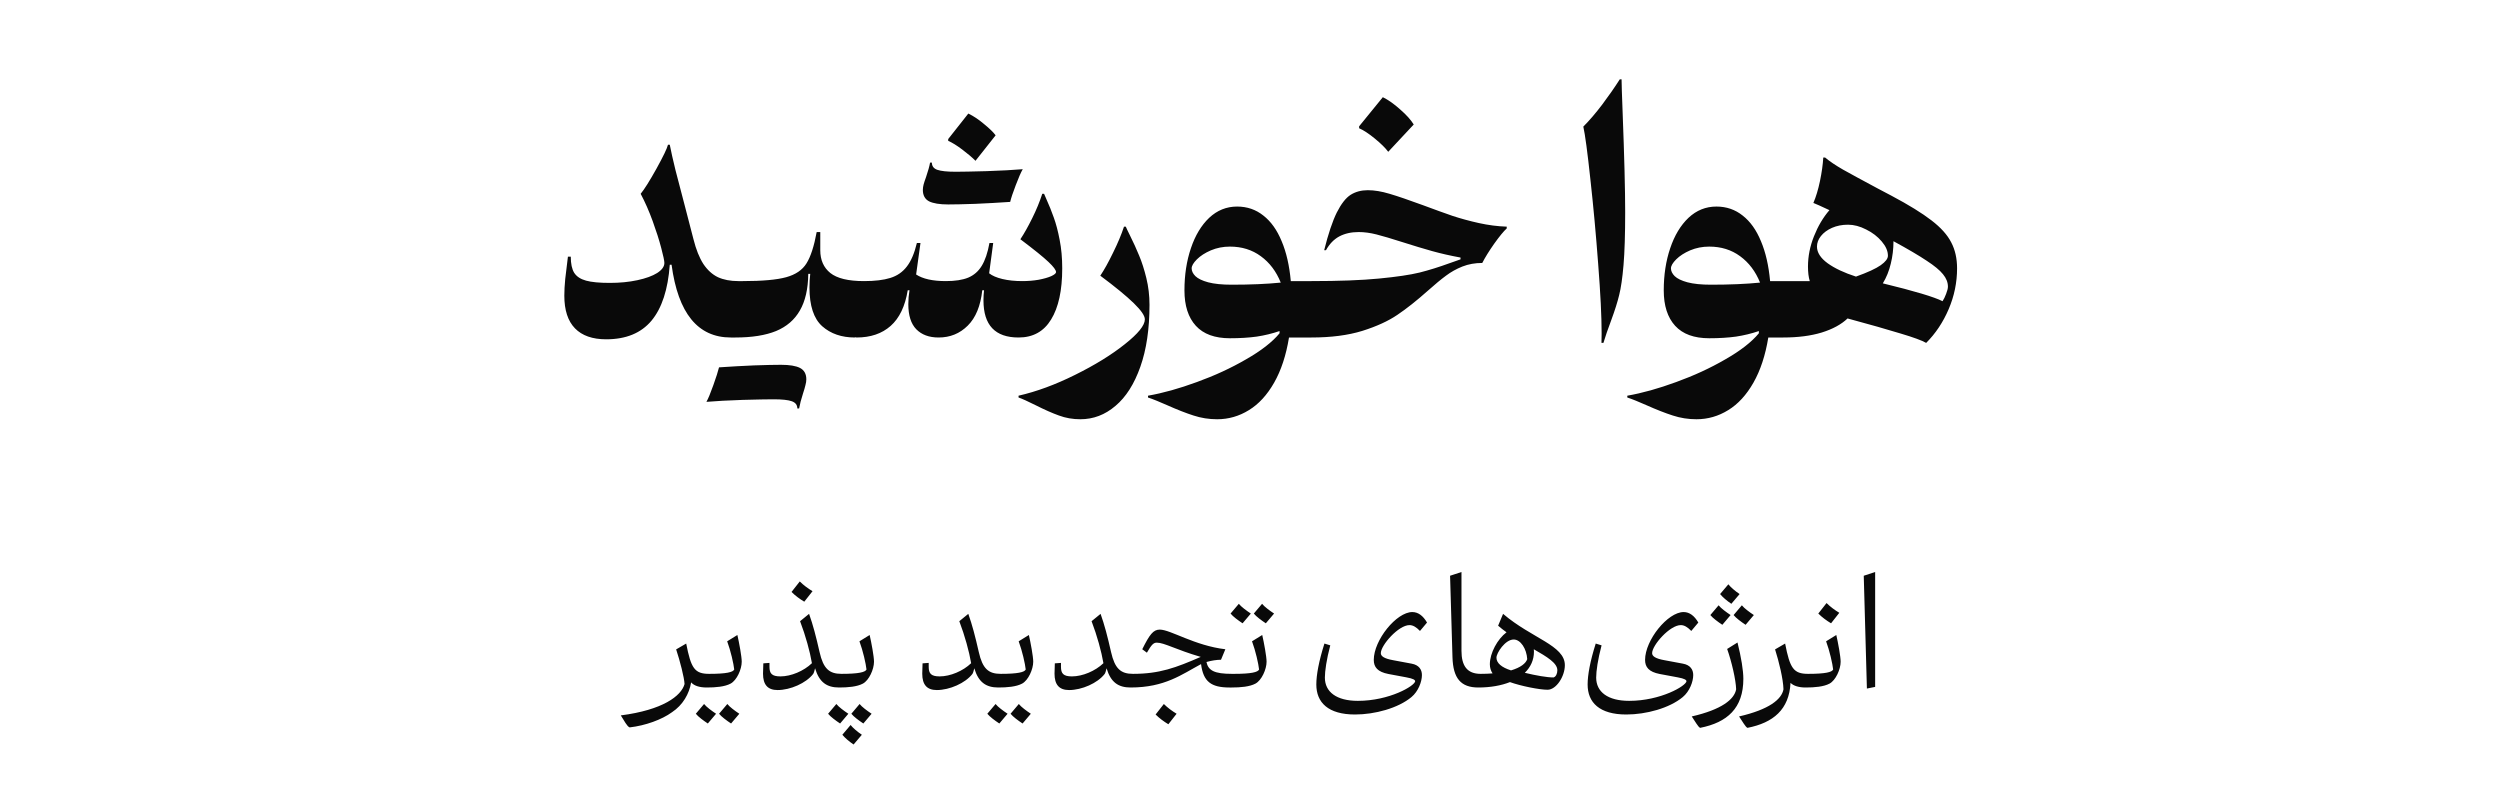 <svg width="100" height="32" viewBox="0 0 100 32" fill="none" xmlns="http://www.w3.org/2000/svg">
<path d="M29.233 13.5C27.913 13.5 27.123 12.53 26.863 10.59H26.791C26.719 11.582 26.475 12.328 26.059 12.828C25.643 13.324 25.039 13.572 24.247 13.572C23.699 13.572 23.283 13.426 22.999 13.134C22.715 12.842 22.573 12.406 22.573 11.826C22.573 11.63 22.585 11.408 22.609 11.16C22.637 10.912 22.673 10.614 22.717 10.266H22.831C22.831 10.55 22.877 10.766 22.969 10.914C23.065 11.062 23.223 11.166 23.443 11.226C23.663 11.286 23.979 11.316 24.391 11.316C24.795 11.316 25.163 11.28 25.495 11.208C25.831 11.136 26.095 11.04 26.287 10.92C26.479 10.796 26.575 10.662 26.575 10.518C26.575 10.434 26.533 10.234 26.449 9.918C26.365 9.598 26.251 9.24 26.107 8.844C25.963 8.448 25.803 8.084 25.627 7.752C25.775 7.572 25.985 7.238 26.257 6.75C26.529 6.258 26.683 5.938 26.719 5.79H26.791C26.843 6.058 26.919 6.396 27.019 6.804C27.123 7.212 27.251 7.702 27.403 8.274L27.739 9.57C27.843 9.982 27.975 10.312 28.135 10.56C28.299 10.804 28.493 10.98 28.717 11.088C28.945 11.192 29.217 11.244 29.533 11.244L29.233 13.5ZM34.197 13.5C33.665 13.5 33.229 13.35 32.889 13.05C32.549 12.746 32.379 12.23 32.379 11.502C32.379 11.302 32.389 11.12 32.409 10.956H32.331C32.323 11.56 32.211 12.048 31.995 12.42C31.783 12.792 31.465 13.066 31.041 13.242C30.617 13.414 30.075 13.5 29.415 13.5H29.235C29.131 13.5 29.055 13.442 29.007 13.326C28.959 13.206 28.935 13.024 28.935 12.78C28.935 12.456 28.963 12.178 29.019 11.946C29.075 11.714 29.149 11.54 29.241 11.424C29.333 11.304 29.431 11.244 29.535 11.244H29.715C30.495 11.244 31.073 11.192 31.449 11.088C31.825 10.984 32.095 10.8 32.259 10.536C32.427 10.268 32.563 9.85 32.667 9.282H32.811V10.008C32.811 10.4 32.945 10.704 33.213 10.92C33.485 11.136 33.933 11.244 34.557 11.244L34.197 13.5ZM31.239 14.592C31.583 14.592 31.837 14.634 32.001 14.718C32.169 14.806 32.253 14.958 32.253 15.174C32.253 15.246 32.241 15.324 32.217 15.408C32.197 15.496 32.165 15.606 32.121 15.738C32.045 15.974 31.993 16.174 31.965 16.338H31.893C31.893 16.198 31.819 16.102 31.671 16.05C31.527 15.998 31.285 15.972 30.945 15.972H30.915C30.691 15.972 30.285 15.98 29.697 15.996C29.113 16.016 28.633 16.042 28.257 16.074C28.329 15.946 28.421 15.724 28.533 15.408C28.645 15.096 28.721 14.858 28.761 14.694C29.229 14.662 29.695 14.636 30.159 14.616C30.623 14.6 30.983 14.592 31.239 14.592ZM30.975 15.834L31.239 14.592L30.975 15.834ZM42.489 10.734C42.489 11.618 42.34 12.3 42.044 12.78C41.752 13.26 41.319 13.5 40.742 13.5C39.806 13.5 39.339 13.006 39.339 12.018C39.339 11.874 39.346 11.738 39.362 11.61H39.291C39.222 12.238 39.029 12.71 38.709 13.026C38.392 13.342 38.005 13.5 37.544 13.5C37.164 13.5 36.867 13.39 36.651 13.17C36.438 12.95 36.333 12.616 36.333 12.168C36.333 11.976 36.349 11.79 36.38 11.61H36.309C36.205 12.25 35.977 12.726 35.624 13.038C35.276 13.346 34.822 13.5 34.263 13.5C34.158 13.5 34.083 13.442 34.035 13.326C33.986 13.206 33.962 13.024 33.962 12.78C33.962 12.456 33.99 12.178 34.047 11.946C34.102 11.714 34.176 11.54 34.269 11.424C34.361 11.304 34.459 11.244 34.562 11.244C34.995 11.244 35.344 11.202 35.612 11.118C35.885 11.034 36.105 10.882 36.273 10.662C36.444 10.442 36.578 10.128 36.675 9.72H36.819L36.645 10.98C36.913 11.156 37.309 11.244 37.833 11.244C38.205 11.244 38.502 11.198 38.727 11.106C38.955 11.01 39.135 10.854 39.267 10.638C39.403 10.418 39.507 10.112 39.578 9.72H39.728L39.566 10.932C39.687 11.028 39.862 11.104 40.094 11.16C40.327 11.216 40.593 11.244 40.892 11.244C41.12 11.244 41.339 11.226 41.547 11.19C41.755 11.15 41.922 11.102 42.05 11.046C42.178 10.986 42.242 10.932 42.242 10.884C42.242 10.804 42.141 10.668 41.937 10.476C41.736 10.284 41.362 9.982 40.815 9.57C40.967 9.342 41.124 9.062 41.288 8.73C41.453 8.398 41.587 8.072 41.691 7.752H41.763L41.846 7.944C41.967 8.212 42.069 8.466 42.153 8.706C42.24 8.946 42.319 9.242 42.386 9.594C42.455 9.942 42.489 10.322 42.489 10.734ZM39.02 6.432C38.889 6.3 38.715 6.152 38.498 5.988C38.282 5.824 38.093 5.706 37.928 5.634V5.562L38.733 4.542C38.941 4.642 39.151 4.782 39.362 4.962C39.578 5.138 39.733 5.288 39.825 5.412L39.02 6.432ZM37.928 8.178C37.584 8.178 37.328 8.136 37.16 8.052C36.996 7.964 36.914 7.812 36.914 7.596C36.914 7.528 36.925 7.456 36.944 7.38C36.965 7.304 36.996 7.206 37.041 7.086C37.124 6.842 37.178 6.648 37.203 6.504H37.275C37.275 6.644 37.346 6.74 37.49 6.792C37.639 6.844 37.883 6.87 38.222 6.87H38.252C38.477 6.87 38.88 6.862 39.465 6.846C40.053 6.826 40.535 6.8 40.91 6.768C40.834 6.9 40.74 7.114 40.629 7.41C40.517 7.702 40.443 7.924 40.407 8.076C39.938 8.108 39.472 8.134 39.008 8.154C38.544 8.17 38.184 8.178 37.928 8.178ZM43.214 16.77C42.91 16.77 42.624 16.72 42.356 16.62C42.088 16.524 41.776 16.386 41.42 16.206C41.108 16.05 40.882 15.948 40.742 15.9V15.828C41.462 15.664 42.216 15.386 43.004 14.994C43.796 14.602 44.458 14.194 44.99 13.77C45.526 13.346 45.794 13.014 45.794 12.774C45.794 12.63 45.646 12.414 45.35 12.126C45.054 11.838 44.608 11.472 44.012 11.028C44.168 10.796 44.338 10.49 44.522 10.11C44.71 9.73 44.856 9.382 44.96 9.066H45.032C45.056 9.126 45.108 9.236 45.188 9.396C45.336 9.692 45.462 9.968 45.566 10.224C45.674 10.48 45.77 10.78 45.854 11.124C45.938 11.468 45.98 11.824 45.98 12.192C45.98 13.156 45.858 13.982 45.614 14.67C45.37 15.362 45.038 15.884 44.618 16.236C44.202 16.592 43.734 16.77 43.214 16.77ZM45.92 15.828C46.516 15.724 47.168 15.542 47.876 15.282C48.584 15.026 49.238 14.724 49.838 14.376C50.442 14.032 50.89 13.684 51.182 13.332V13.242C50.89 13.342 50.586 13.416 50.27 13.464C49.954 13.508 49.596 13.53 49.196 13.53C48.592 13.53 48.138 13.364 47.834 13.032C47.53 12.7 47.378 12.228 47.378 11.616C47.378 11 47.464 10.438 47.636 9.93C47.808 9.418 48.052 9.012 48.368 8.712C48.688 8.412 49.06 8.262 49.484 8.262C49.884 8.262 50.234 8.382 50.534 8.622C50.838 8.858 51.082 9.2 51.266 9.648C51.454 10.092 51.576 10.624 51.632 11.244H52.46L52.16 13.5H51.56C51.444 14.212 51.246 14.814 50.966 15.306C50.686 15.798 50.35 16.164 49.958 16.404C49.566 16.648 49.142 16.77 48.686 16.77C48.358 16.77 48.042 16.72 47.738 16.62C47.438 16.524 47.086 16.386 46.682 16.206C46.546 16.146 46.41 16.088 46.274 16.032C46.138 15.976 46.02 15.932 45.92 15.9V15.828ZM49.268 11.388C50.016 11.388 50.67 11.36 51.23 11.304C51.05 10.856 50.784 10.504 50.432 10.248C50.084 9.992 49.672 9.864 49.196 9.864C48.924 9.864 48.67 9.914 48.434 10.014C48.202 10.114 48.016 10.234 47.876 10.374C47.736 10.514 47.666 10.634 47.666 10.734C47.666 10.842 47.716 10.946 47.816 11.046C47.92 11.146 48.09 11.228 48.326 11.292C48.566 11.356 48.88 11.388 49.268 11.388ZM54.713 7.608C54.973 7.608 55.263 7.656 55.583 7.752C55.907 7.848 56.347 7.998 56.903 8.202C57.375 8.378 57.773 8.522 58.097 8.634C58.425 8.742 58.777 8.838 59.153 8.922C59.533 9.006 59.905 9.054 60.269 9.066V9.138C60.149 9.246 59.983 9.448 59.771 9.744C59.563 10.04 59.403 10.298 59.291 10.518C59.003 10.518 58.737 10.566 58.493 10.662C58.253 10.758 58.035 10.88 57.839 11.028C57.643 11.172 57.397 11.376 57.101 11.64C56.665 12.028 56.263 12.346 55.895 12.594C55.531 12.842 55.063 13.056 54.491 13.236C53.919 13.412 53.241 13.5 52.457 13.5H52.157C52.053 13.5 51.977 13.442 51.929 13.326C51.881 13.206 51.857 13.024 51.857 12.78C51.857 12.456 51.885 12.178 51.941 11.946C51.997 11.714 52.071 11.54 52.163 11.424C52.255 11.304 52.353 11.244 52.457 11.244C53.561 11.244 54.463 11.21 55.163 11.142C55.867 11.074 56.407 10.994 56.783 10.902C57.163 10.806 57.561 10.682 57.977 10.53C58.209 10.446 58.357 10.394 58.421 10.374V10.302C58.009 10.226 57.631 10.14 57.287 10.044C56.943 9.948 56.539 9.826 56.075 9.678C55.651 9.542 55.313 9.442 55.061 9.378C54.809 9.314 54.571 9.282 54.347 9.282C54.051 9.282 53.793 9.34 53.573 9.456C53.357 9.572 53.179 9.756 53.039 10.008H52.967C53.131 9.352 53.299 8.85 53.471 8.502C53.647 8.154 53.831 7.918 54.023 7.794C54.219 7.67 54.449 7.608 54.713 7.608ZM55.529 6.072C55.417 5.92 55.239 5.744 54.995 5.544C54.751 5.344 54.541 5.206 54.365 5.13V5.052L55.313 3.888C55.533 3.996 55.765 4.16 56.009 4.38C56.257 4.596 56.437 4.796 56.549 4.98L55.529 6.072ZM64.863 3.174C64.863 3.338 64.877 3.778 64.905 4.494C64.973 6.27 65.007 7.6 65.007 8.484C65.007 9.376 64.985 10.082 64.941 10.602C64.897 11.118 64.839 11.518 64.767 11.802C64.699 12.082 64.595 12.412 64.455 12.792C64.315 13.164 64.209 13.472 64.137 13.716H64.059C64.063 13.64 64.065 13.512 64.065 13.332C64.065 12.664 64.019 11.74 63.927 10.56C63.839 9.38 63.735 8.25 63.615 7.17C63.499 6.09 63.405 5.388 63.333 5.064C63.573 4.824 63.825 4.53 64.089 4.182C64.353 3.83 64.587 3.494 64.791 3.174H64.863ZM65.092 15.828C65.688 15.724 66.34 15.542 67.048 15.282C67.756 15.026 68.41 14.724 69.01 14.376C69.614 14.032 70.062 13.684 70.354 13.332V13.242C70.062 13.342 69.758 13.416 69.442 13.464C69.126 13.508 68.768 13.53 68.368 13.53C67.764 13.53 67.31 13.364 67.006 13.032C66.702 12.7 66.55 12.228 66.55 11.616C66.55 11 66.636 10.438 66.808 9.93C66.98 9.418 67.224 9.012 67.54 8.712C67.86 8.412 68.232 8.262 68.656 8.262C69.056 8.262 69.406 8.382 69.706 8.622C70.01 8.858 70.254 9.2 70.438 9.648C70.626 10.092 70.748 10.624 70.804 11.244H71.632L71.332 13.5H70.732C70.616 14.212 70.418 14.814 70.138 15.306C69.858 15.798 69.522 16.164 69.13 16.404C68.738 16.648 68.314 16.77 67.858 16.77C67.53 16.77 67.214 16.72 66.91 16.62C66.61 16.524 66.258 16.386 65.854 16.206C65.718 16.146 65.582 16.088 65.446 16.032C65.31 15.976 65.192 15.932 65.092 15.9V15.828ZM68.44 11.388C69.188 11.388 69.842 11.36 70.402 11.304C70.222 10.856 69.956 10.504 69.604 10.248C69.256 9.992 68.844 9.864 68.368 9.864C68.096 9.864 67.842 9.914 67.606 10.014C67.374 10.114 67.188 10.234 67.048 10.374C66.908 10.514 66.838 10.634 66.838 10.734C66.838 10.842 66.888 10.946 66.988 11.046C67.092 11.146 67.262 11.228 67.498 11.292C67.738 11.356 68.052 11.388 68.44 11.388ZM73.921 8.988C73.685 8.988 73.471 9.03 73.279 9.114C73.091 9.198 72.943 9.308 72.835 9.444C72.731 9.576 72.679 9.716 72.679 9.864C72.679 10.1 72.821 10.322 73.105 10.53C73.389 10.734 73.767 10.912 74.239 11.064C74.707 10.896 75.037 10.744 75.229 10.608C75.421 10.472 75.517 10.346 75.517 10.23C75.517 10.042 75.435 9.852 75.271 9.66C75.107 9.464 74.899 9.304 74.647 9.18C74.399 9.052 74.157 8.988 73.921 8.988ZM78.283 10.734C78.283 11.298 78.171 11.842 77.947 12.366C77.723 12.89 77.423 13.34 77.047 13.716C76.883 13.62 76.539 13.494 76.015 13.338C75.495 13.178 74.791 12.978 73.903 12.738C73.651 12.978 73.305 13.166 72.865 13.302C72.429 13.434 71.917 13.5 71.329 13.5C71.225 13.5 71.149 13.442 71.101 13.326C71.053 13.206 71.029 13.024 71.029 12.78C71.029 12.456 71.057 12.178 71.113 11.946C71.169 11.714 71.243 11.54 71.335 11.424C71.427 11.304 71.525 11.244 71.629 11.244H72.391C72.343 11.088 72.319 10.894 72.319 10.662C72.319 10.254 72.399 9.85 72.559 9.45C72.719 9.046 72.925 8.698 73.177 8.406C72.837 8.246 72.623 8.15 72.535 8.118C72.639 7.878 72.727 7.586 72.799 7.242C72.871 6.894 72.915 6.58 72.931 6.3H73.003C73.183 6.452 73.423 6.614 73.723 6.786C74.023 6.954 74.483 7.204 75.103 7.536L75.661 7.83C76.353 8.198 76.885 8.526 77.257 8.814C77.633 9.102 77.897 9.396 78.049 9.696C78.205 9.992 78.283 10.338 78.283 10.734ZM75.313 11.334C76.577 11.642 77.373 11.88 77.701 12.048C77.753 11.972 77.801 11.874 77.845 11.754C77.893 11.63 77.917 11.534 77.917 11.466C77.917 11.294 77.851 11.128 77.719 10.968C77.591 10.808 77.373 10.628 77.065 10.428C76.761 10.224 76.319 9.964 75.739 9.648C75.739 9.96 75.703 10.26 75.631 10.548C75.563 10.836 75.457 11.098 75.313 11.334Z" fill="#090909"/>
<path d="M28.27 27.5C27.988 27.5 27.766 27.434 27.646 27.296C27.568 27.752 27.316 28.202 26.878 28.49C26.476 28.784 25.816 29.024 25.186 29.096C25.078 29.054 24.976 28.838 24.832 28.616C26.506 28.4 27.25 27.842 27.382 27.362C27.37 27.104 27.202 26.444 27.046 25.976L27.448 25.742C27.64 26.732 27.784 26.954 28.366 26.954L28.27 27.5ZM29.495 25.4C29.567 25.712 29.669 26.264 29.669 26.468C29.669 26.774 29.471 27.212 29.225 27.344C28.991 27.47 28.625 27.5 28.271 27.5C28.241 27.5 28.211 27.44 28.211 27.332C28.211 27.152 28.283 26.954 28.367 26.954C29.057 26.954 29.321 26.888 29.369 26.78C29.345 26.552 29.231 26.042 29.087 25.652L29.495 25.4ZM28.163 28.16C28.259 28.28 28.463 28.43 28.643 28.55L28.313 28.94C28.133 28.82 27.929 28.67 27.833 28.55L28.163 28.16ZM29.243 28.94C29.063 28.82 28.859 28.67 28.763 28.55L29.093 28.16C29.189 28.28 29.393 28.43 29.573 28.55L29.243 28.94ZM33.563 27.5C33.077 27.5 32.771 27.296 32.603 26.732C32.579 26.84 32.549 26.93 32.525 26.96C32.243 27.326 31.613 27.602 31.103 27.602C30.707 27.602 30.521 27.386 30.521 26.948C30.521 26.858 30.533 26.618 30.533 26.534L30.779 26.516C30.779 26.534 30.779 26.642 30.779 26.672C30.779 26.936 30.869 27.056 31.217 27.056C31.643 27.056 32.153 26.84 32.477 26.528C32.399 26.066 32.225 25.43 32.003 24.848L32.363 24.554C32.519 24.992 32.639 25.448 32.783 26.084C32.933 26.744 33.167 26.954 33.659 26.954L33.563 27.5ZM32.171 24.068C31.991 23.96 31.811 23.828 31.661 23.678L31.991 23.258C32.141 23.408 32.321 23.54 32.501 23.648L32.171 24.068ZM34.786 25.4C34.858 25.712 34.96 26.264 34.96 26.468C34.96 26.774 34.762 27.212 34.516 27.344C34.282 27.47 33.916 27.5 33.562 27.5C33.532 27.5 33.502 27.44 33.502 27.332C33.502 27.152 33.574 26.954 33.658 26.954C34.348 26.954 34.612 26.888 34.66 26.78C34.636 26.552 34.522 26.042 34.378 25.652L34.786 25.4ZM33.454 28.16C33.55 28.28 33.754 28.43 33.934 28.55L33.604 28.94C33.424 28.82 33.22 28.67 33.124 28.55L33.454 28.16ZM34.534 28.94C34.354 28.82 34.15 28.67 34.054 28.55L34.384 28.16C34.48 28.28 34.684 28.43 34.864 28.55L34.534 28.94ZM34.144 29.78C33.964 29.66 33.79 29.51 33.694 29.39L34.024 29C34.12 29.12 34.294 29.27 34.474 29.39L34.144 29.78ZM39.932 27.5C39.446 27.5 39.14 27.296 38.972 26.732C38.948 26.84 38.918 26.93 38.894 26.96C38.612 27.326 37.982 27.602 37.472 27.602C37.076 27.602 36.89 27.386 36.89 26.948C36.89 26.858 36.902 26.618 36.902 26.534L37.148 26.516C37.148 26.534 37.148 26.642 37.148 26.672C37.148 26.936 37.238 27.056 37.586 27.056C38.012 27.056 38.522 26.84 38.846 26.528C38.768 26.066 38.594 25.43 38.372 24.848L38.732 24.554C38.888 24.992 39.008 25.448 39.152 26.084C39.302 26.744 39.536 26.954 40.028 26.954L39.932 27.5ZM41.155 25.4C41.227 25.712 41.329 26.264 41.329 26.468C41.329 26.774 41.131 27.212 40.885 27.344C40.651 27.47 40.285 27.5 39.931 27.5C39.901 27.5 39.871 27.44 39.871 27.332C39.871 27.152 39.943 26.954 40.027 26.954C40.717 26.954 40.981 26.888 41.029 26.78C41.005 26.552 40.891 26.042 40.747 25.652L41.155 25.4ZM39.823 28.16C39.919 28.28 40.123 28.43 40.303 28.55L39.973 28.94C39.793 28.82 39.589 28.67 39.493 28.55L39.823 28.16ZM40.903 28.94C40.723 28.82 40.519 28.67 40.423 28.55L40.753 28.16C40.849 28.28 41.053 28.43 41.233 28.55L40.903 28.94ZM45.223 27.5C44.737 27.5 44.431 27.296 44.263 26.732C44.239 26.84 44.209 26.93 44.185 26.96C43.903 27.326 43.273 27.602 42.763 27.602C42.367 27.602 42.181 27.386 42.181 26.948C42.181 26.858 42.193 26.618 42.193 26.534L42.439 26.516C42.439 26.534 42.439 26.642 42.439 26.672C42.439 26.936 42.529 27.056 42.877 27.056C43.303 27.056 43.813 26.84 44.137 26.528C44.059 26.066 43.885 25.43 43.663 24.848L44.023 24.554C44.179 24.992 44.299 25.448 44.443 26.084C44.593 26.744 44.827 26.954 45.319 26.954L45.223 27.5ZM46.392 25.184C46.818 25.184 47.79 25.826 49.014 25.97L48.84 26.39C48.678 26.39 48.468 26.42 48.258 26.48C48.33 26.822 48.576 26.954 49.278 26.954H49.362L49.266 27.5H49.182C48.444 27.5 48.132 27.266 48.042 26.564C47.268 26.978 46.596 27.5 45.222 27.5C45.192 27.5 45.162 27.44 45.162 27.332C45.162 27.152 45.234 26.954 45.318 26.954C46.386 26.954 47.034 26.708 48.03 26.276C47.04 25.988 46.572 25.706 46.272 25.706C46.14 25.706 46.062 25.784 45.876 26.108L45.69 25.97C45.984 25.382 46.128 25.184 46.392 25.184ZM46.734 28.97C46.554 28.862 46.374 28.73 46.224 28.58L46.554 28.16C46.704 28.31 46.884 28.442 47.064 28.55L46.734 28.97ZM50.489 25.4C50.561 25.712 50.663 26.264 50.663 26.468C50.663 26.774 50.465 27.212 50.219 27.344C49.985 27.47 49.619 27.5 49.265 27.5C49.235 27.5 49.205 27.44 49.205 27.332C49.205 27.152 49.277 26.954 49.361 26.954C50.051 26.954 50.315 26.888 50.363 26.78C50.339 26.552 50.225 26.042 50.081 25.652L50.489 25.4ZM49.553 24.152C49.649 24.272 49.853 24.422 50.033 24.542L49.703 24.932C49.523 24.812 49.319 24.662 49.223 24.542L49.553 24.152ZM50.633 24.932C50.453 24.812 50.249 24.662 50.153 24.542L50.483 24.152C50.579 24.272 50.783 24.422 50.963 24.542L50.633 24.932ZM56.799 25.238C56.649 25.082 56.517 25.004 56.379 25.004C55.941 25.004 55.233 25.808 55.233 26.126C55.233 26.246 55.359 26.342 55.725 26.408L56.463 26.546C56.763 26.6 56.877 26.786 56.877 27.002C56.877 27.266 56.733 27.656 56.457 27.884C55.923 28.328 54.993 28.58 54.201 28.58C53.127 28.58 52.653 28.1 52.653 27.38C52.653 26.996 52.755 26.444 52.977 25.742L53.211 25.814C53.061 26.378 52.995 26.846 52.995 27.104C52.995 27.674 53.457 28.034 54.315 28.034C55.575 28.034 56.595 27.434 56.607 27.248C56.601 27.2 56.547 27.146 56.247 27.092L55.539 26.96C55.101 26.876 54.951 26.684 54.951 26.396C54.951 25.604 55.857 24.482 56.493 24.482C56.727 24.482 56.925 24.632 57.081 24.902L56.799 25.238ZM59.131 27.5C58.435 27.5 58.123 27.134 58.099 26.288C58.081 25.652 58.015 23.546 58.003 23.03L58.459 22.88V26.03C58.459 26.636 58.687 26.954 59.227 26.954L59.131 27.5ZM60.123 24.554C61.275 25.538 62.594 25.814 62.594 26.606C62.594 27.062 62.246 27.59 61.904 27.59C61.575 27.59 60.831 27.44 60.398 27.284C60.05 27.422 59.618 27.5 59.133 27.5C59.102 27.5 59.072 27.44 59.072 27.332C59.072 27.152 59.145 26.954 59.228 26.954C59.403 26.954 59.559 26.948 59.703 26.936C59.63 26.828 59.594 26.702 59.594 26.57C59.594 26.12 59.901 25.562 60.261 25.292C60.147 25.208 60.032 25.124 59.925 25.028L60.123 24.554ZM59.858 26.306C59.858 26.522 60.062 26.696 60.441 26.816C60.825 26.702 61.035 26.534 61.089 26.366C61.065 25.952 60.825 25.58 60.548 25.58C60.206 25.58 59.858 26.12 59.858 26.306ZM60.992 26.912C61.437 27.02 61.88 27.098 62.139 27.098C62.234 27.074 62.294 26.948 62.294 26.81C62.294 26.522 61.886 26.276 61.352 25.97C61.358 26.006 61.358 26.036 61.358 26.066C61.358 26.396 61.227 26.684 60.992 26.912ZM67.651 25.238C67.501 25.082 67.369 25.004 67.231 25.004C66.793 25.004 66.085 25.808 66.085 26.126C66.085 26.246 66.211 26.342 66.577 26.408L67.315 26.546C67.615 26.6 67.729 26.786 67.729 27.002C67.729 27.266 67.585 27.656 67.309 27.884C66.775 28.328 65.845 28.58 65.053 28.58C63.979 28.58 63.505 28.1 63.505 27.38C63.505 26.996 63.607 26.444 63.829 25.742L64.063 25.814C63.913 26.378 63.847 26.846 63.847 27.104C63.847 27.674 64.309 28.034 65.167 28.034C66.427 28.034 67.447 27.434 67.459 27.248C67.453 27.2 67.399 27.146 67.099 27.092L66.391 26.96C65.953 26.876 65.803 26.684 65.803 26.396C65.803 25.604 66.709 24.482 67.345 24.482C67.579 24.482 67.777 24.632 67.933 24.902L67.651 25.238ZM69.5 25.7C69.65 26.3 69.734 26.822 69.734 27.152C69.734 28.328 69.092 28.898 68.006 29.114C67.922 29.078 67.808 28.856 67.67 28.658C68.87 28.382 69.374 27.974 69.446 27.572C69.434 27.188 69.266 26.468 69.086 25.958L69.5 25.7ZM69.254 24.152C69.074 24.032 68.9 23.882 68.804 23.762L69.134 23.372C69.23 23.492 69.404 23.642 69.584 23.762L69.254 24.152ZM68.744 24.212C68.84 24.332 69.044 24.482 69.224 24.602L68.894 24.992C68.714 24.872 68.51 24.722 68.414 24.602L68.744 24.212ZM69.824 24.992C69.644 24.872 69.44 24.722 69.344 24.602L69.674 24.212C69.77 24.332 69.974 24.482 70.154 24.602L69.824 24.992ZM72.227 27.5C71.963 27.5 71.747 27.44 71.621 27.314C71.567 28.382 70.931 28.91 69.899 29.114C69.815 29.078 69.701 28.856 69.563 28.658C70.763 28.382 71.267 27.974 71.339 27.572C71.327 27.152 71.159 26.468 71.003 25.976L71.405 25.742C71.597 26.732 71.741 26.954 72.323 26.954L72.227 27.5ZM73.452 25.4C73.524 25.712 73.626 26.264 73.626 26.468C73.626 26.774 73.428 27.212 73.182 27.344C72.948 27.47 72.582 27.5 72.228 27.5C72.198 27.5 72.168 27.44 72.168 27.332C72.168 27.152 72.24 26.954 72.324 26.954C73.014 26.954 73.278 26.888 73.326 26.78C73.302 26.552 73.188 26.042 73.044 25.652L73.452 25.4ZM73.242 24.932C73.062 24.824 72.882 24.692 72.732 24.542L73.062 24.122C73.212 24.272 73.392 24.404 73.572 24.512L73.242 24.932ZM75.006 27.476L74.676 27.542L74.55 23.03L75.006 22.88V27.476Z" fill="#090909"/>
</svg>

